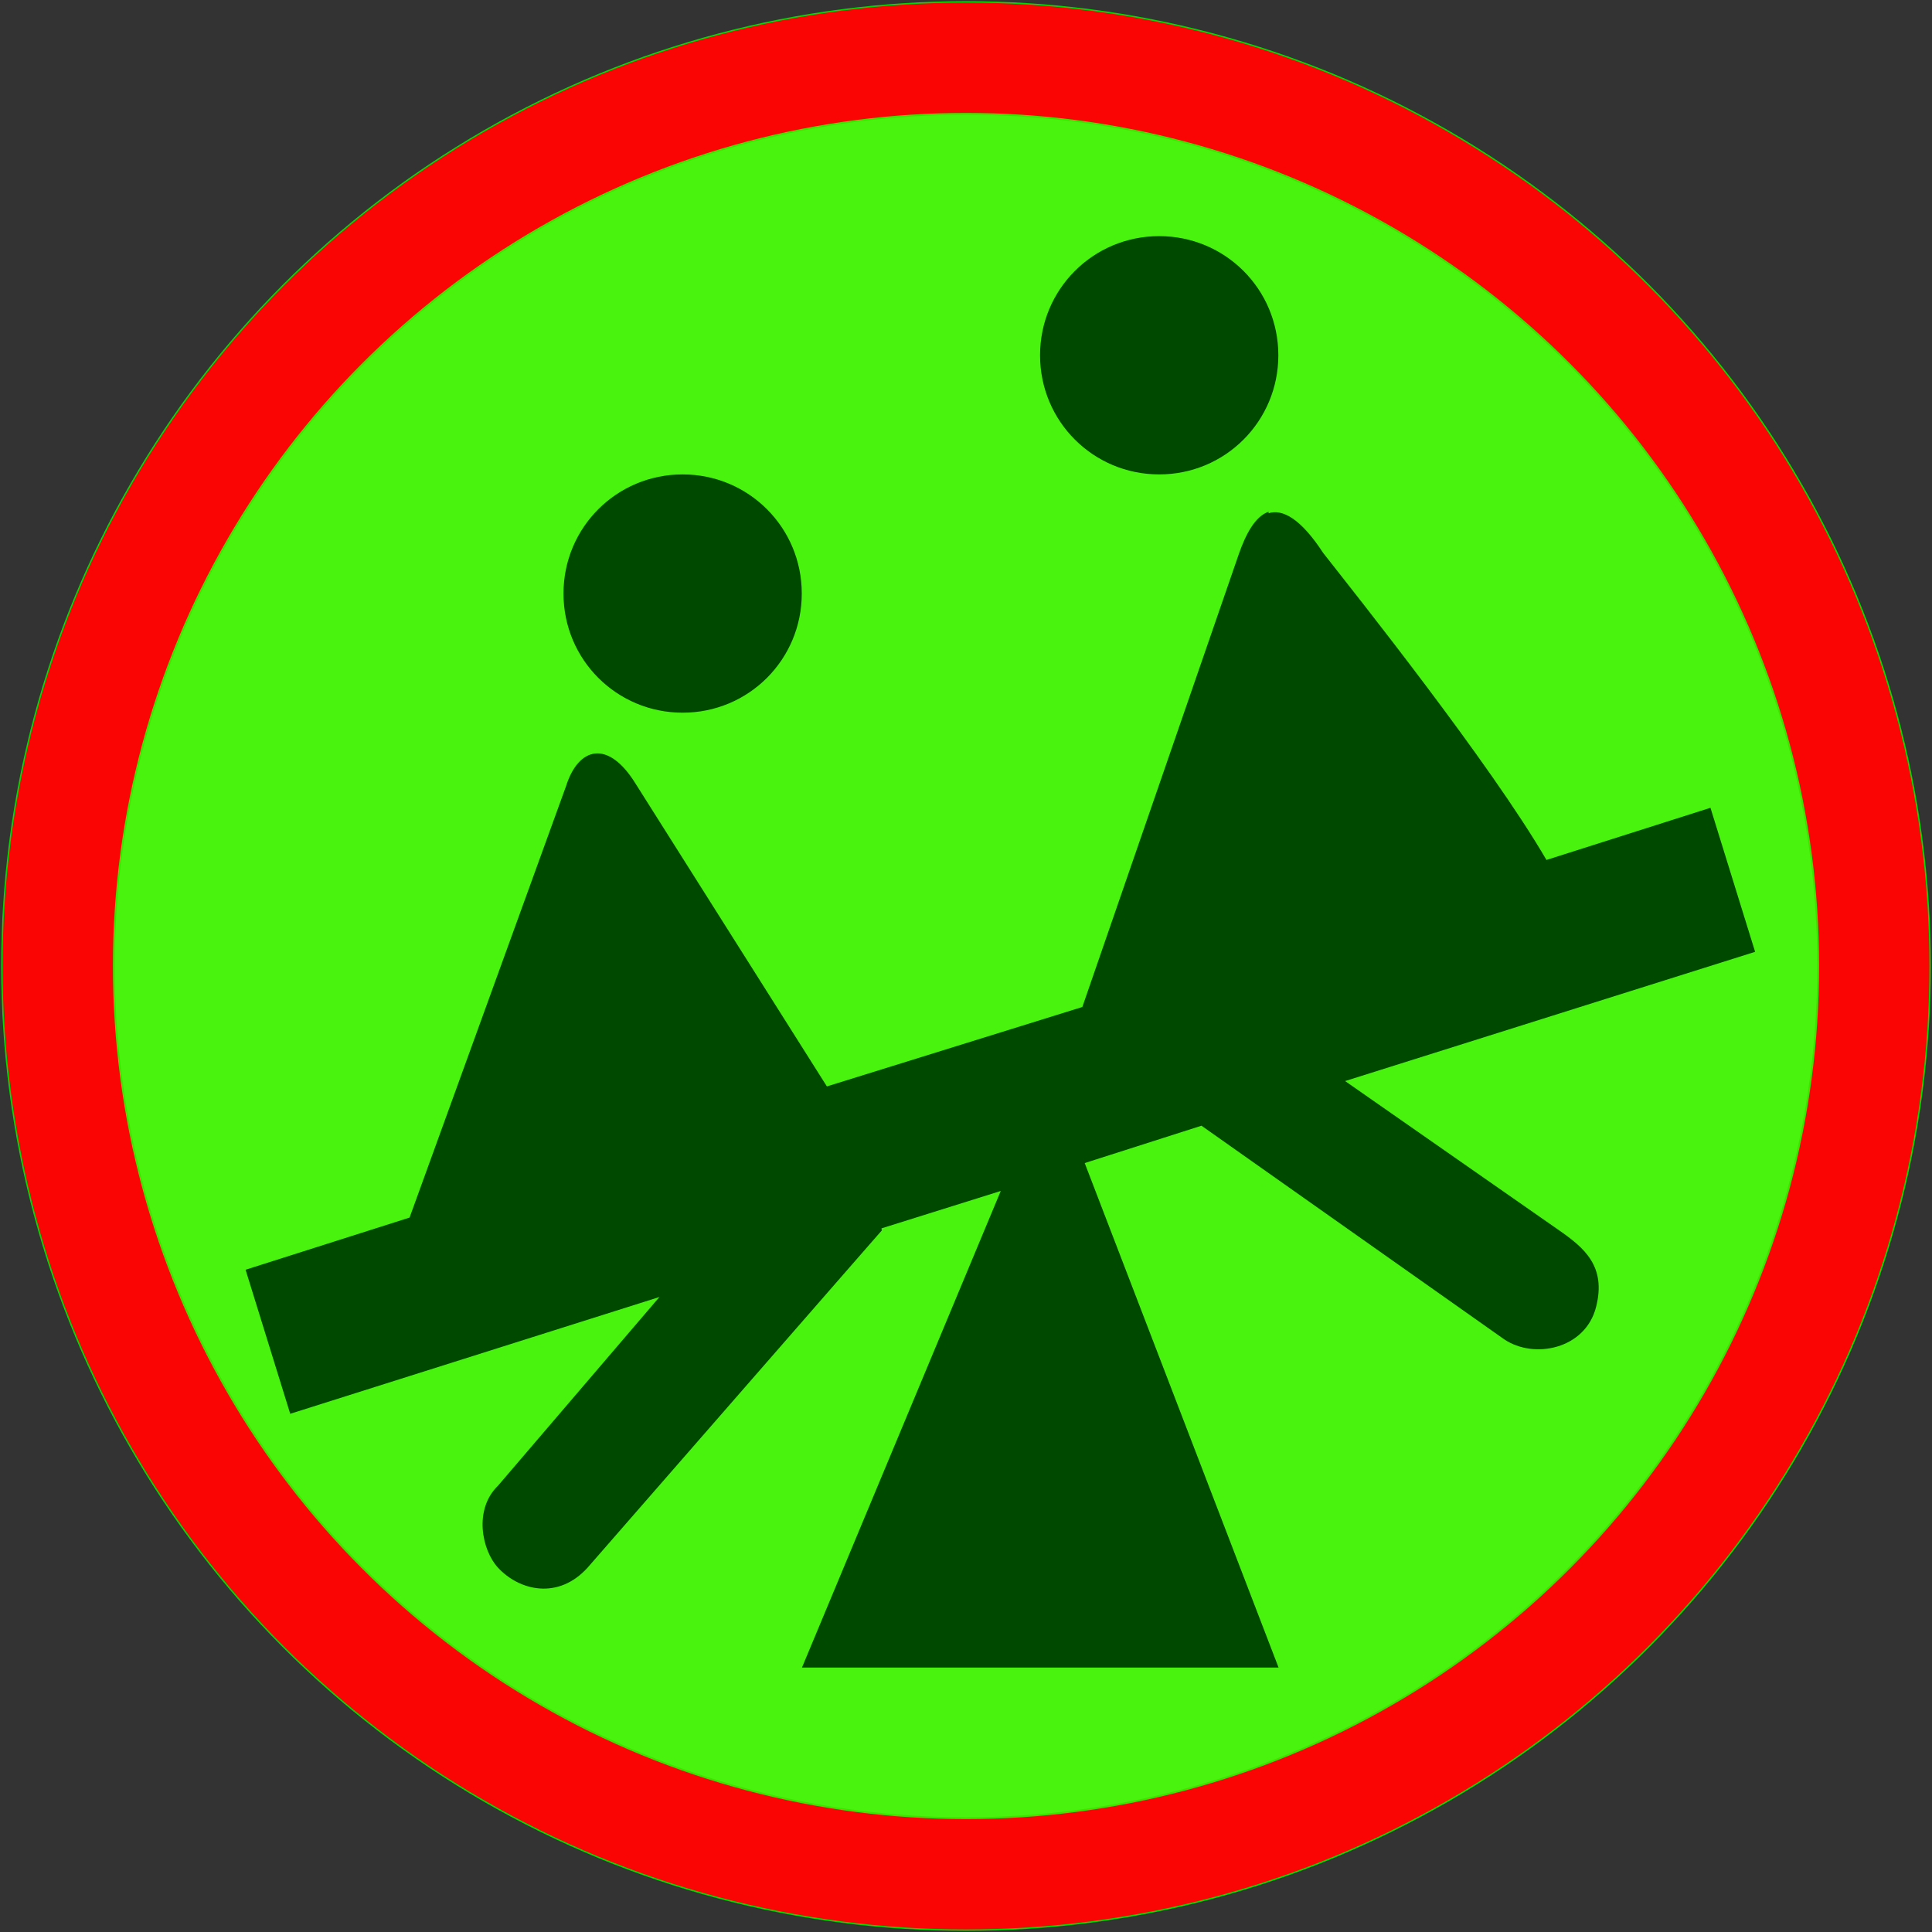 <svg height="34" viewBox="0 0 9 9" width="34" xmlns="http://www.w3.org/2000/svg">
	<rect x="0" y="0" width="9" height="9" fill="#333333" stroke="none"/>
	<circle cx="4.5" cy="4.5" fill="#12ef12" r="4.23" stroke="#00dc00" stroke-width=".529"/>
	<circle cx="4.5" cy="4.5" fill="#ff0" fill-opacity=".235" r="4.231" stroke="#fb0404" stroke-width=".514"/>
	<path d="m5.4 1.1c-.308 0-.555.248-.555.555 0 .308.248.555.555.555.308 0 .555-.248.555-.555 0-.308-.248-.555-.555-.555zm-2.22 1.11c-.308 0-.555.248-.555.555 0 .308.248.555.555.555.308 0 .555-.248.555-.555 0-.308-.248-.555-.555-.555zm2.73.174c-.064.021-.108.108-.139.197l-.729 2.11-1.19.37-.891-1.41c-.129-.209-.267-.17-.324.011l-.729 2.01-.764.243.208.671 1.72-.544-.752.879c-.114.11-.076.3 0 .382.099.107.28.151.417 0 0 0 1.5-1.72 1.37-1.57.003-.004-.003-.008 0-.011l.555-.174-.926 2.22h2.22l-.903-2.35.544-.174 1.41.995c.139.094.378.046.428-.15.049-.191-.056-.277-.174-.359l-.995-.694 1.91-.602-.208-.671-.764.243c-.262-.451-.891-1.24-1.04-1.43-.105-.161-.19-.206-.255-.185z" fill="#004900"/>
</svg>
